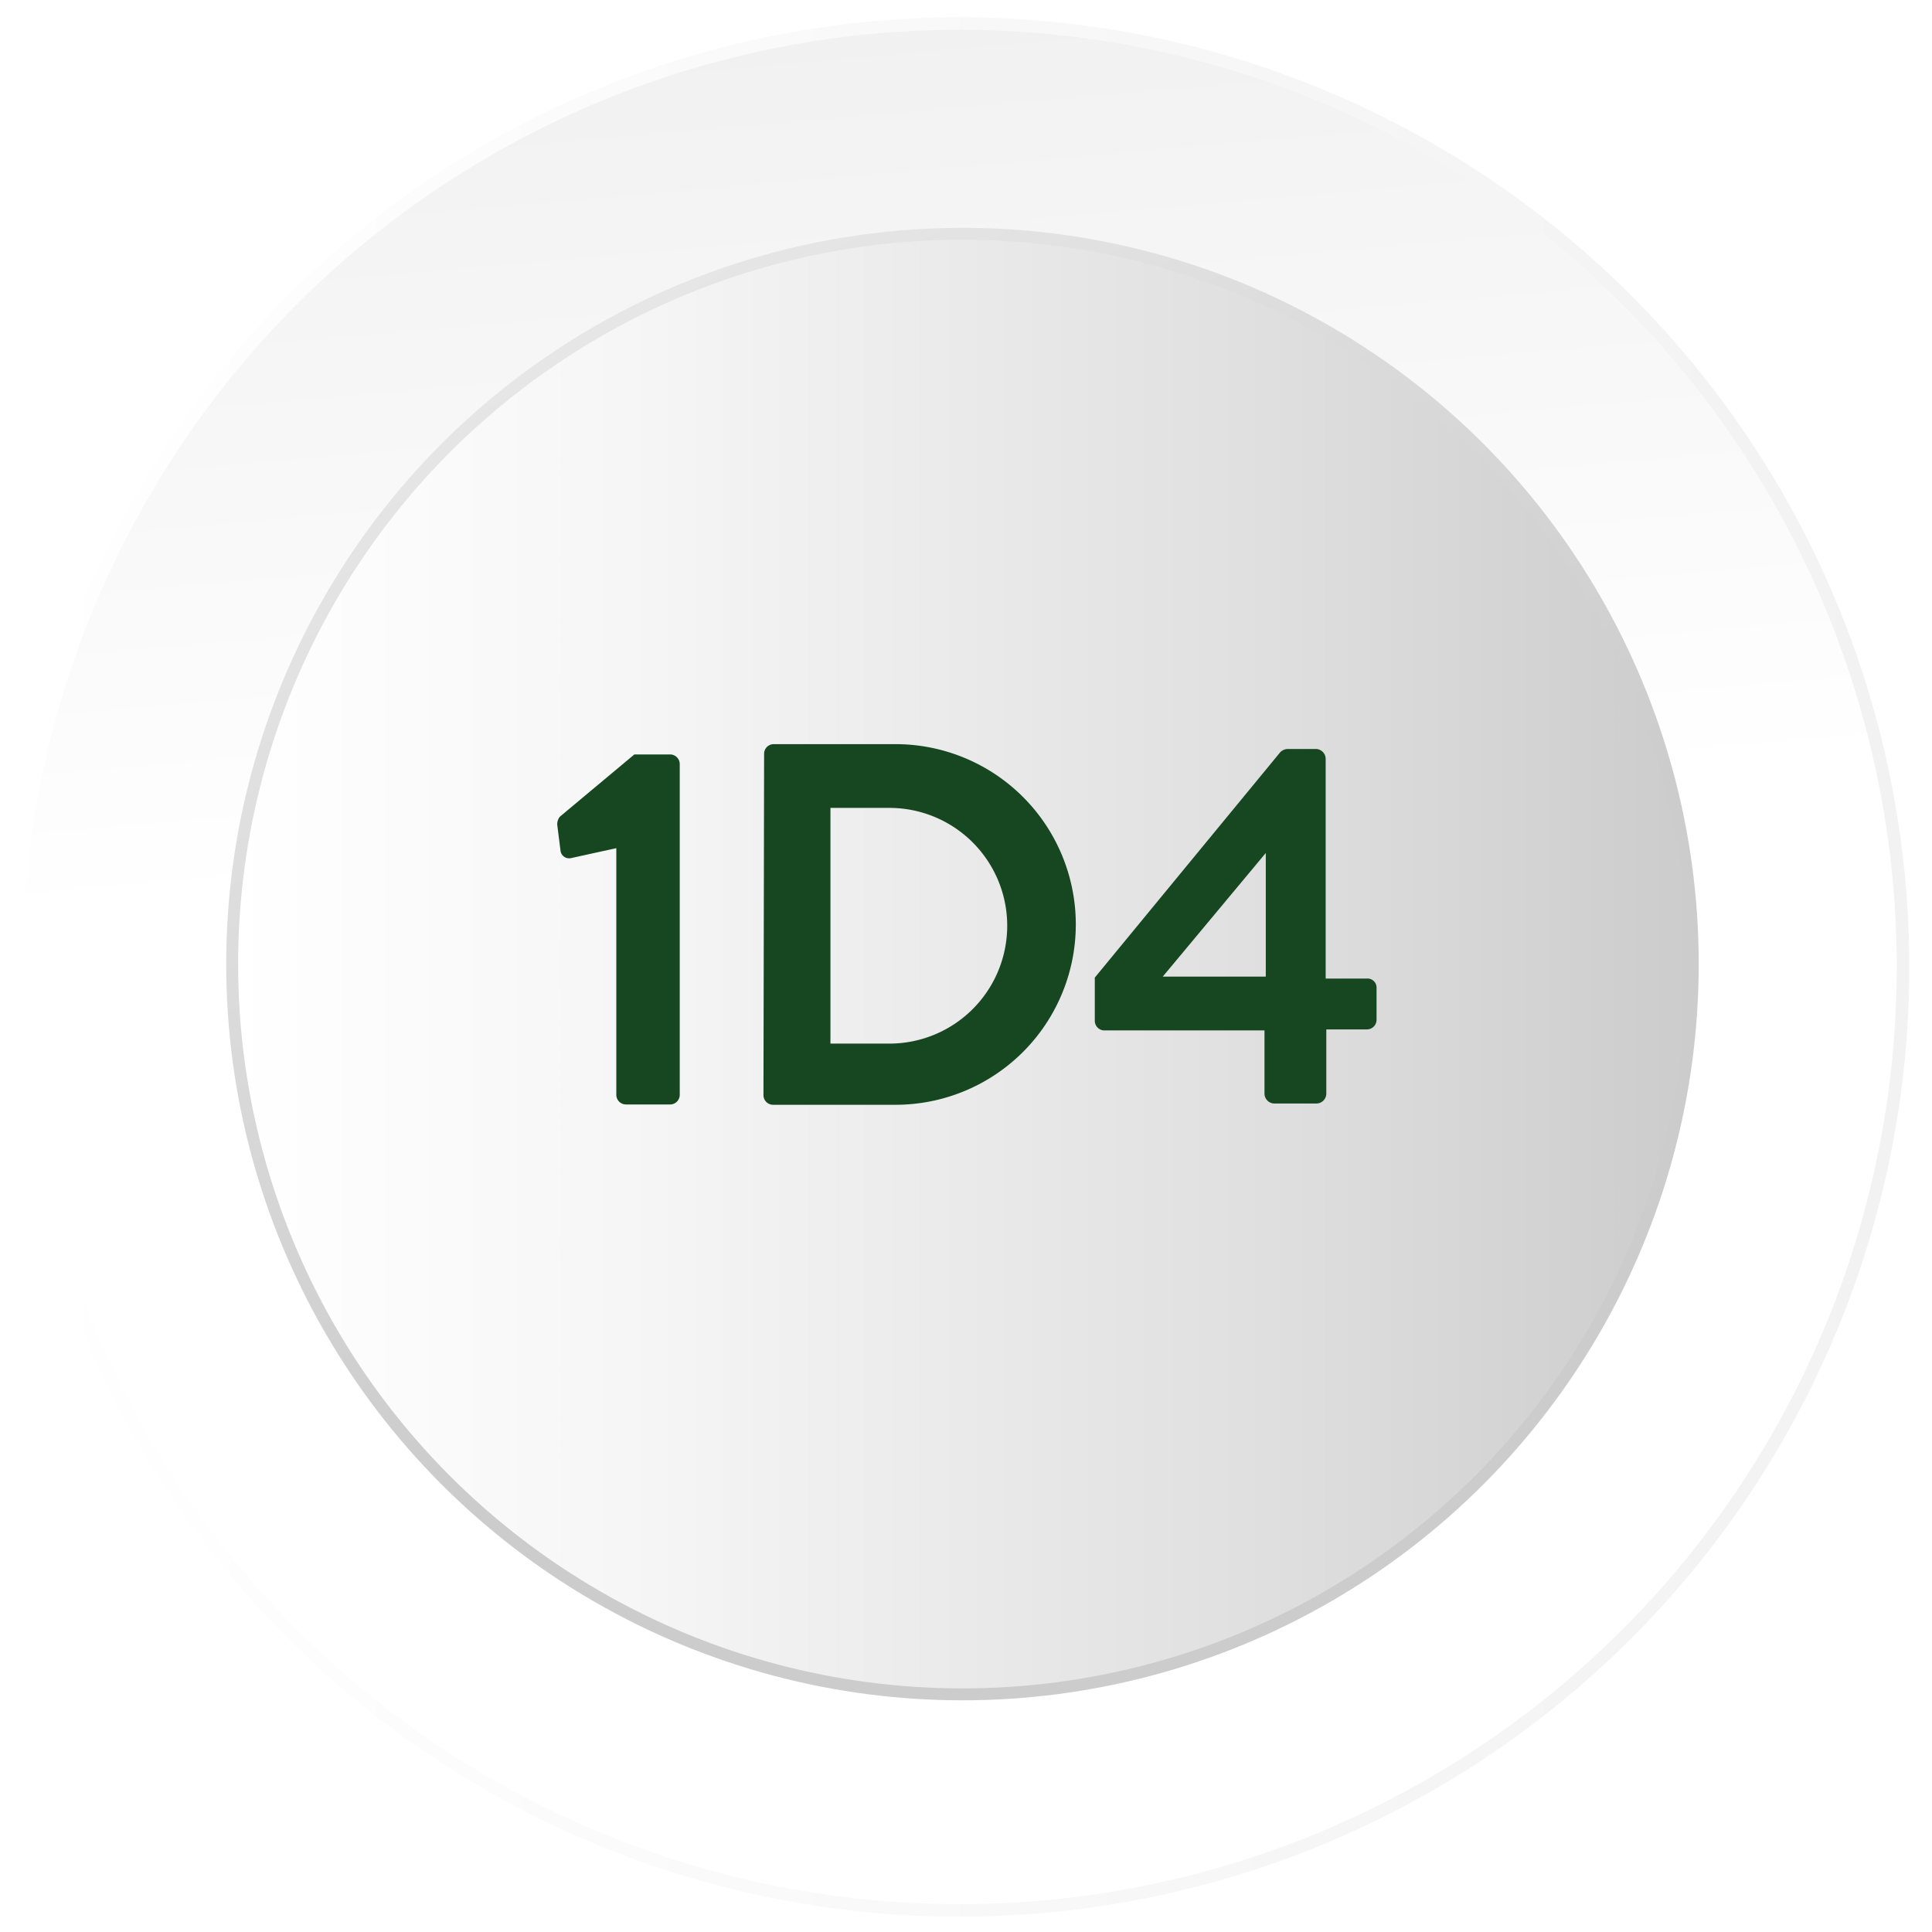 <svg xmlns="http://www.w3.org/2000/svg" xmlns:xlink="http://www.w3.org/1999/xlink" viewBox="0 0 60 60"><defs><style>.a{fill:#fff;}.b,.d{stroke-miterlimit:10;}.b{stroke-width:0.39px;fill:url(#a);stroke:url(#b);}.c{fill:url(#c);}.d{fill:none;stroke-width:0.37px;stroke:url(#d);}.e{fill:#164721;}</style><linearGradient id="a" x1="29.47" y1="26.17" x2="20.56" y2="-76.57" gradientUnits="userSpaceOnUse"><stop offset="0" stop-color="#fff"/><stop offset="0.37" stop-color="#eaeaea"/><stop offset="1" stop-color="#b3b3b3"/></linearGradient><linearGradient id="b" x1="0.31" y1="30.03" x2="59.3" y2="30.03" gradientUnits="userSpaceOnUse"><stop offset="0" stop-color="#fff"/><stop offset="1" stop-color="#f2f2f2"/></linearGradient><linearGradient id="c" x1="-3886.71" y1="-118.44" x2="-3932.08" y2="-118.44" gradientTransform="translate(-3879.5 -88.5) rotate(180)" gradientUnits="userSpaceOnUse"><stop offset="0" stop-color="#fff"/><stop offset="0.27" stop-color="#f6f6f6"/><stop offset="0.71" stop-color="#dfdfdf"/><stop offset="1" stop-color="#ccc"/></linearGradient><linearGradient id="d" x1="18.46" y1="10.13" x2="41.33" y2="49.74" gradientUnits="userSpaceOnUse"><stop offset="0" stop-color="#e7e6e6"/><stop offset="0.63" stop-color="#cdcccc"/></linearGradient></defs><title>Bouton OKfinal</title><rect class="a" x="-0.8" y="-0.33" width="61.24" height="60.95"/><circle class="b" cx="29.8" cy="30.03" r="29.3"/><circle class="c" cx="29.89" cy="29.94" r="22.68"/><circle class="d" cx="29.89" cy="29.94" r="22.68"/><path class="e" d="M19.14,26.34l-1.41.31a.27.27,0,0,1-.32-.21l-.1-.79a.37.37,0,0,1,.08-.29l2.31-1.93h1.12a.3.3,0,0,1,.29.3V34a.3.3,0,0,1-.29.3H19.44a.3.3,0,0,1-.3-.3Z"/><path class="e" d="M23.73,23.41a.3.3,0,0,1,.29-.3h3.79a5.6,5.6,0,1,1,0,11.2H24a.3.3,0,0,1-.29-.3Zm3.89,9a3.66,3.66,0,0,0,0-7.32H25.79v7.32Z"/><path class="e" d="M34,31.69V30.36l5.76-7a.34.34,0,0,1,.24-.1h.86a.31.31,0,0,1,.31.31v6.82h1.28a.28.28,0,0,1,.3.28v1a.3.3,0,0,1-.3.3H41.19v2a.31.31,0,0,1-.3.3H39.57a.31.31,0,0,1-.3-.3V32h-5A.3.3,0,0,1,34,31.69Zm5.31-1.36V26.49l-3.2,3.84Z"/></svg>